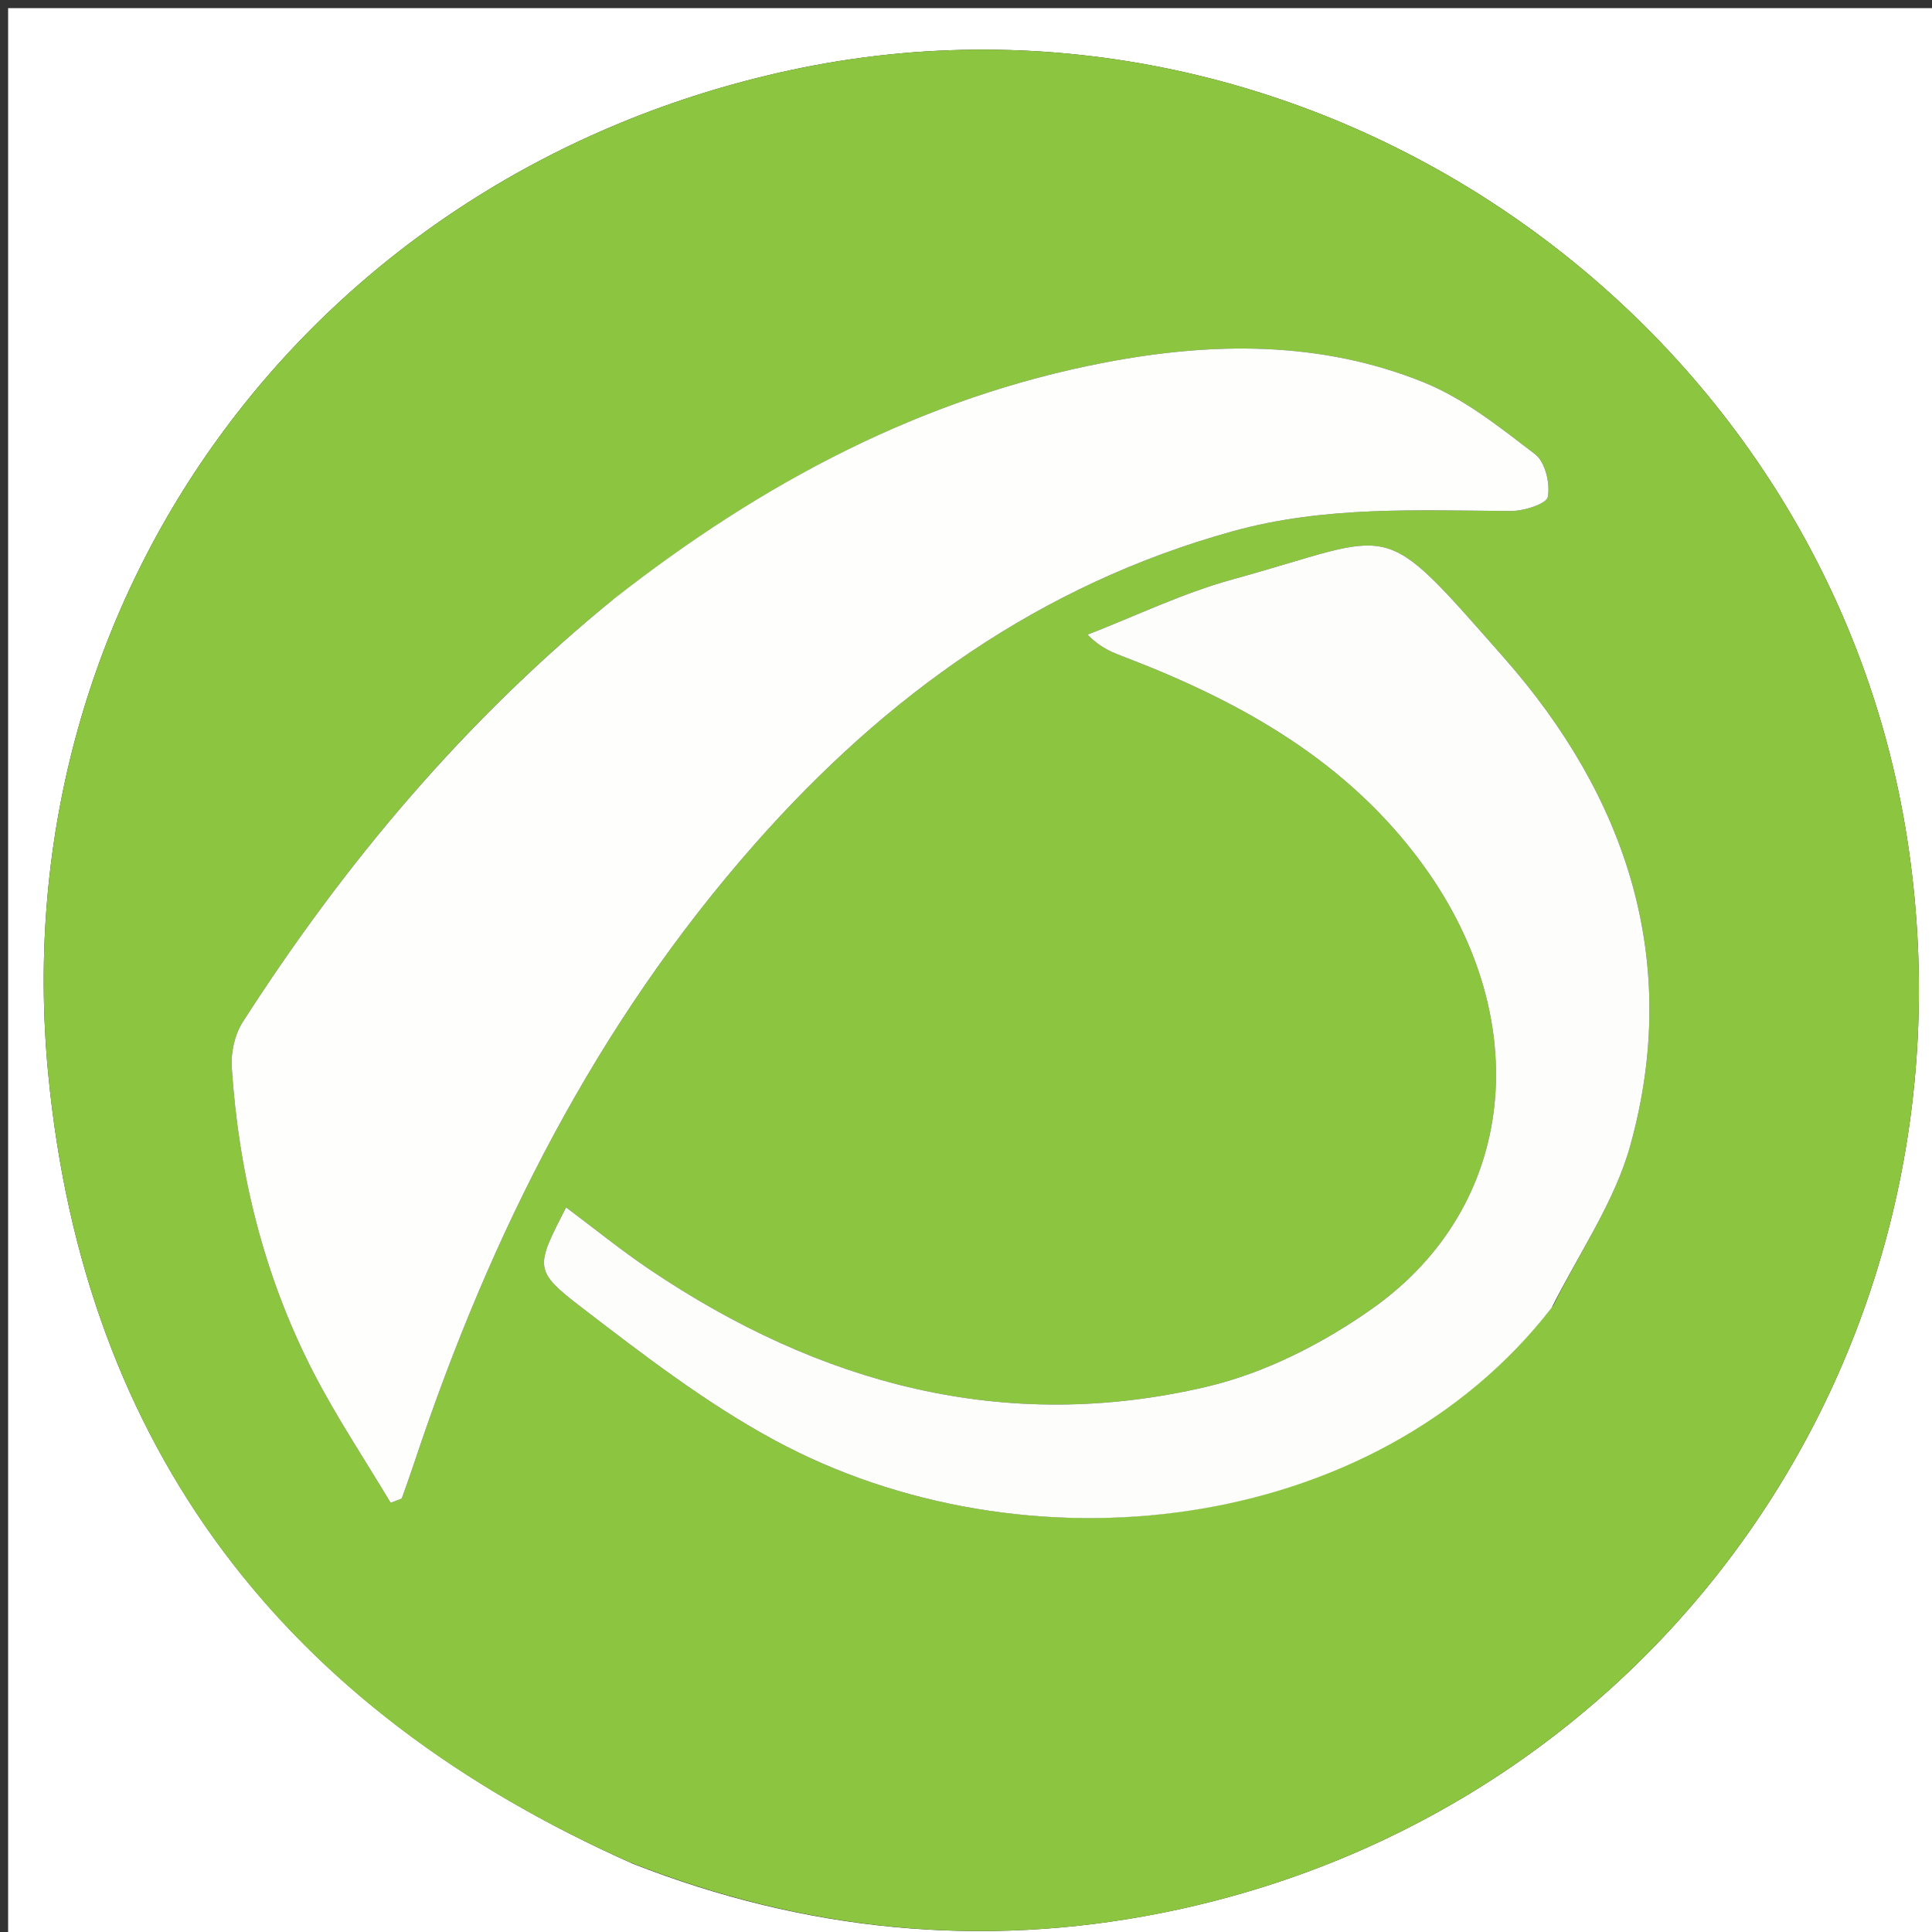 <svg version="1.1" id="Layer_1" xmlns="http://www.w3.org/2000/svg" xmlns:xlink="http://www.w3.org/1999/xlink" x="0px" y="0px"
	 width="100%" viewBox="0 0 238 238" enable-background="new 0 0 238 238" xml:space="preserve">
<rect x="0" y="0" width="238" height="238" fill="#333333" stroke="none"/>
<path fill="#FEFFFE" opacity="1" stroke="none" 
	d="
M136,239 
	C90.667,239 45.833,239 1,239 
	C1,159.667 1,80.333 1,1 
	C80.333,1 159.667,1 239,1 
	C239,80.333 239,159.667 239,239 
	C204.833,239 170.667,239 136,239 
M77.95,229.588 
	C99.094,237.879 120.896,240.08 143.129,235.647 
	C204.186,223.474 244,166.694 235.161,104.795 
	C225.841,39.525 161.774,-5.201 97.415,8.633 
	C39.059,21.176 0.224,73.009 5.944,132.329 
	C10.388,178.428 35.025,210.524 77.95,229.588 
z"/>
<path fill="#8CC540" opacity="1" stroke="none" 
	d="
M77.606,229.416 
	C35.025,210.524 10.388,178.428 5.944,132.329 
	C0.224,73.009 39.059,21.176 97.415,8.633 
	C161.774,-5.201 225.841,39.525 235.161,104.795 
	C244,166.694 204.186,223.474 143.129,235.647 
	C120.896,240.08 99.094,237.879 77.606,229.416 
M75.441,73.937 
	C57.303,88.666 42.476,106.313 29.903,125.905 
	C28.913,127.447 28.428,129.665 28.551,131.513 
	C29.416,144.588 32.518,157.148 38.495,168.838 
	C41.389,174.498 44.955,179.814 48.126,185.132 
	C49.229,184.683 49.471,184.658 49.506,184.558 
	C50.069,182.998 50.619,181.432 51.144,179.859 
	C60.454,151.98 73.429,126.126 93.03,103.92 
	C109.121,85.689 128.12,72.012 151.89,65.437 
	C163.19,62.312 174.614,62.874 186.083,62.952 
	C187.695,62.963 190.507,62.085 190.674,61.216 
	C190.989,59.574 190.349,56.906 189.114,55.961 
	C184.805,52.663 180.393,49.129 175.438,47.12 
	C162.734,41.968 149.401,42.115 136.134,44.651 
	C113.58,48.962 93.922,59.462 75.441,73.937 
M191.353,160.811 
	C194.572,154.29 198.888,148.075 200.81,141.192 
	C207.179,118.373 200.346,98.125 185.271,81.027 
	C169.617,63.272 172.47,65.704 151.803,71.385 
	C145.699,73.063 139.909,75.882 133.975,78.178 
	C135.712,79.949 137.223,80.439 138.704,81.008 
	C153.051,86.522 166.12,93.856 175.381,106.659 
	C189.146,125.688 186.88,148.507 169.195,161.098 
	C163.1,165.437 155.907,169.12 148.679,170.822 
	C123.75,176.694 100.934,170.488 80.01,156.377 
	C76.496,154.006 73.193,151.321 69.735,148.737 
	C65.964,156.112 65.678,156.485 71.665,161.078 
	C79.295,166.932 87.026,172.881 95.446,177.433 
	C126.071,193.987 169.127,189.427 191.353,160.811 
z"/>
<path fill="#FEFEFD" opacity="1" stroke="none" 
	d="
M75.711,73.707 
	C93.922,59.462 113.58,48.962 136.134,44.651 
	C149.401,42.115 162.734,41.968 175.438,47.12 
	C180.393,49.129 184.805,52.663 189.114,55.961 
	C190.349,56.906 190.989,59.574 190.674,61.216 
	C190.507,62.085 187.695,62.963 186.083,62.952 
	C174.614,62.874 163.19,62.312 151.89,65.437 
	C128.12,72.012 109.121,85.689 93.03,103.92 
	C73.429,126.126 60.454,151.98 51.144,179.859 
	C50.619,181.432 50.069,182.998 49.506,184.558 
	C49.471,184.658 49.229,184.683 48.126,185.132 
	C44.955,179.814 41.389,174.498 38.495,168.838 
	C32.518,157.148 29.416,144.588 28.551,131.513 
	C28.428,129.665 28.913,127.447 29.903,125.905 
	C42.476,106.313 57.303,88.666 75.711,73.707 
z"/>
<path fill="#FDFEFC" opacity="1" stroke="none" 
	d="
M191.146,161.102 
	C169.127,189.427 126.071,193.987 95.446,177.433 
	C87.026,172.881 79.295,166.932 71.665,161.078 
	C65.678,156.485 65.964,156.112 69.735,148.737 
	C73.193,151.321 76.496,154.006 80.01,156.377 
	C100.934,170.488 123.75,176.694 148.679,170.822 
	C155.907,169.12 163.1,165.437 169.195,161.098 
	C186.88,148.507 189.146,125.688 175.381,106.659 
	C166.12,93.856 153.051,86.522 138.704,81.008 
	C137.223,80.439 135.712,79.949 133.975,78.178 
	C139.909,75.882 145.699,73.063 151.803,71.385 
	C172.47,65.704 169.617,63.272 185.271,81.027 
	C200.346,98.125 207.179,118.373 200.81,141.192 
	C198.888,148.075 194.572,154.29 191.146,161.102 
z"/>
</svg>